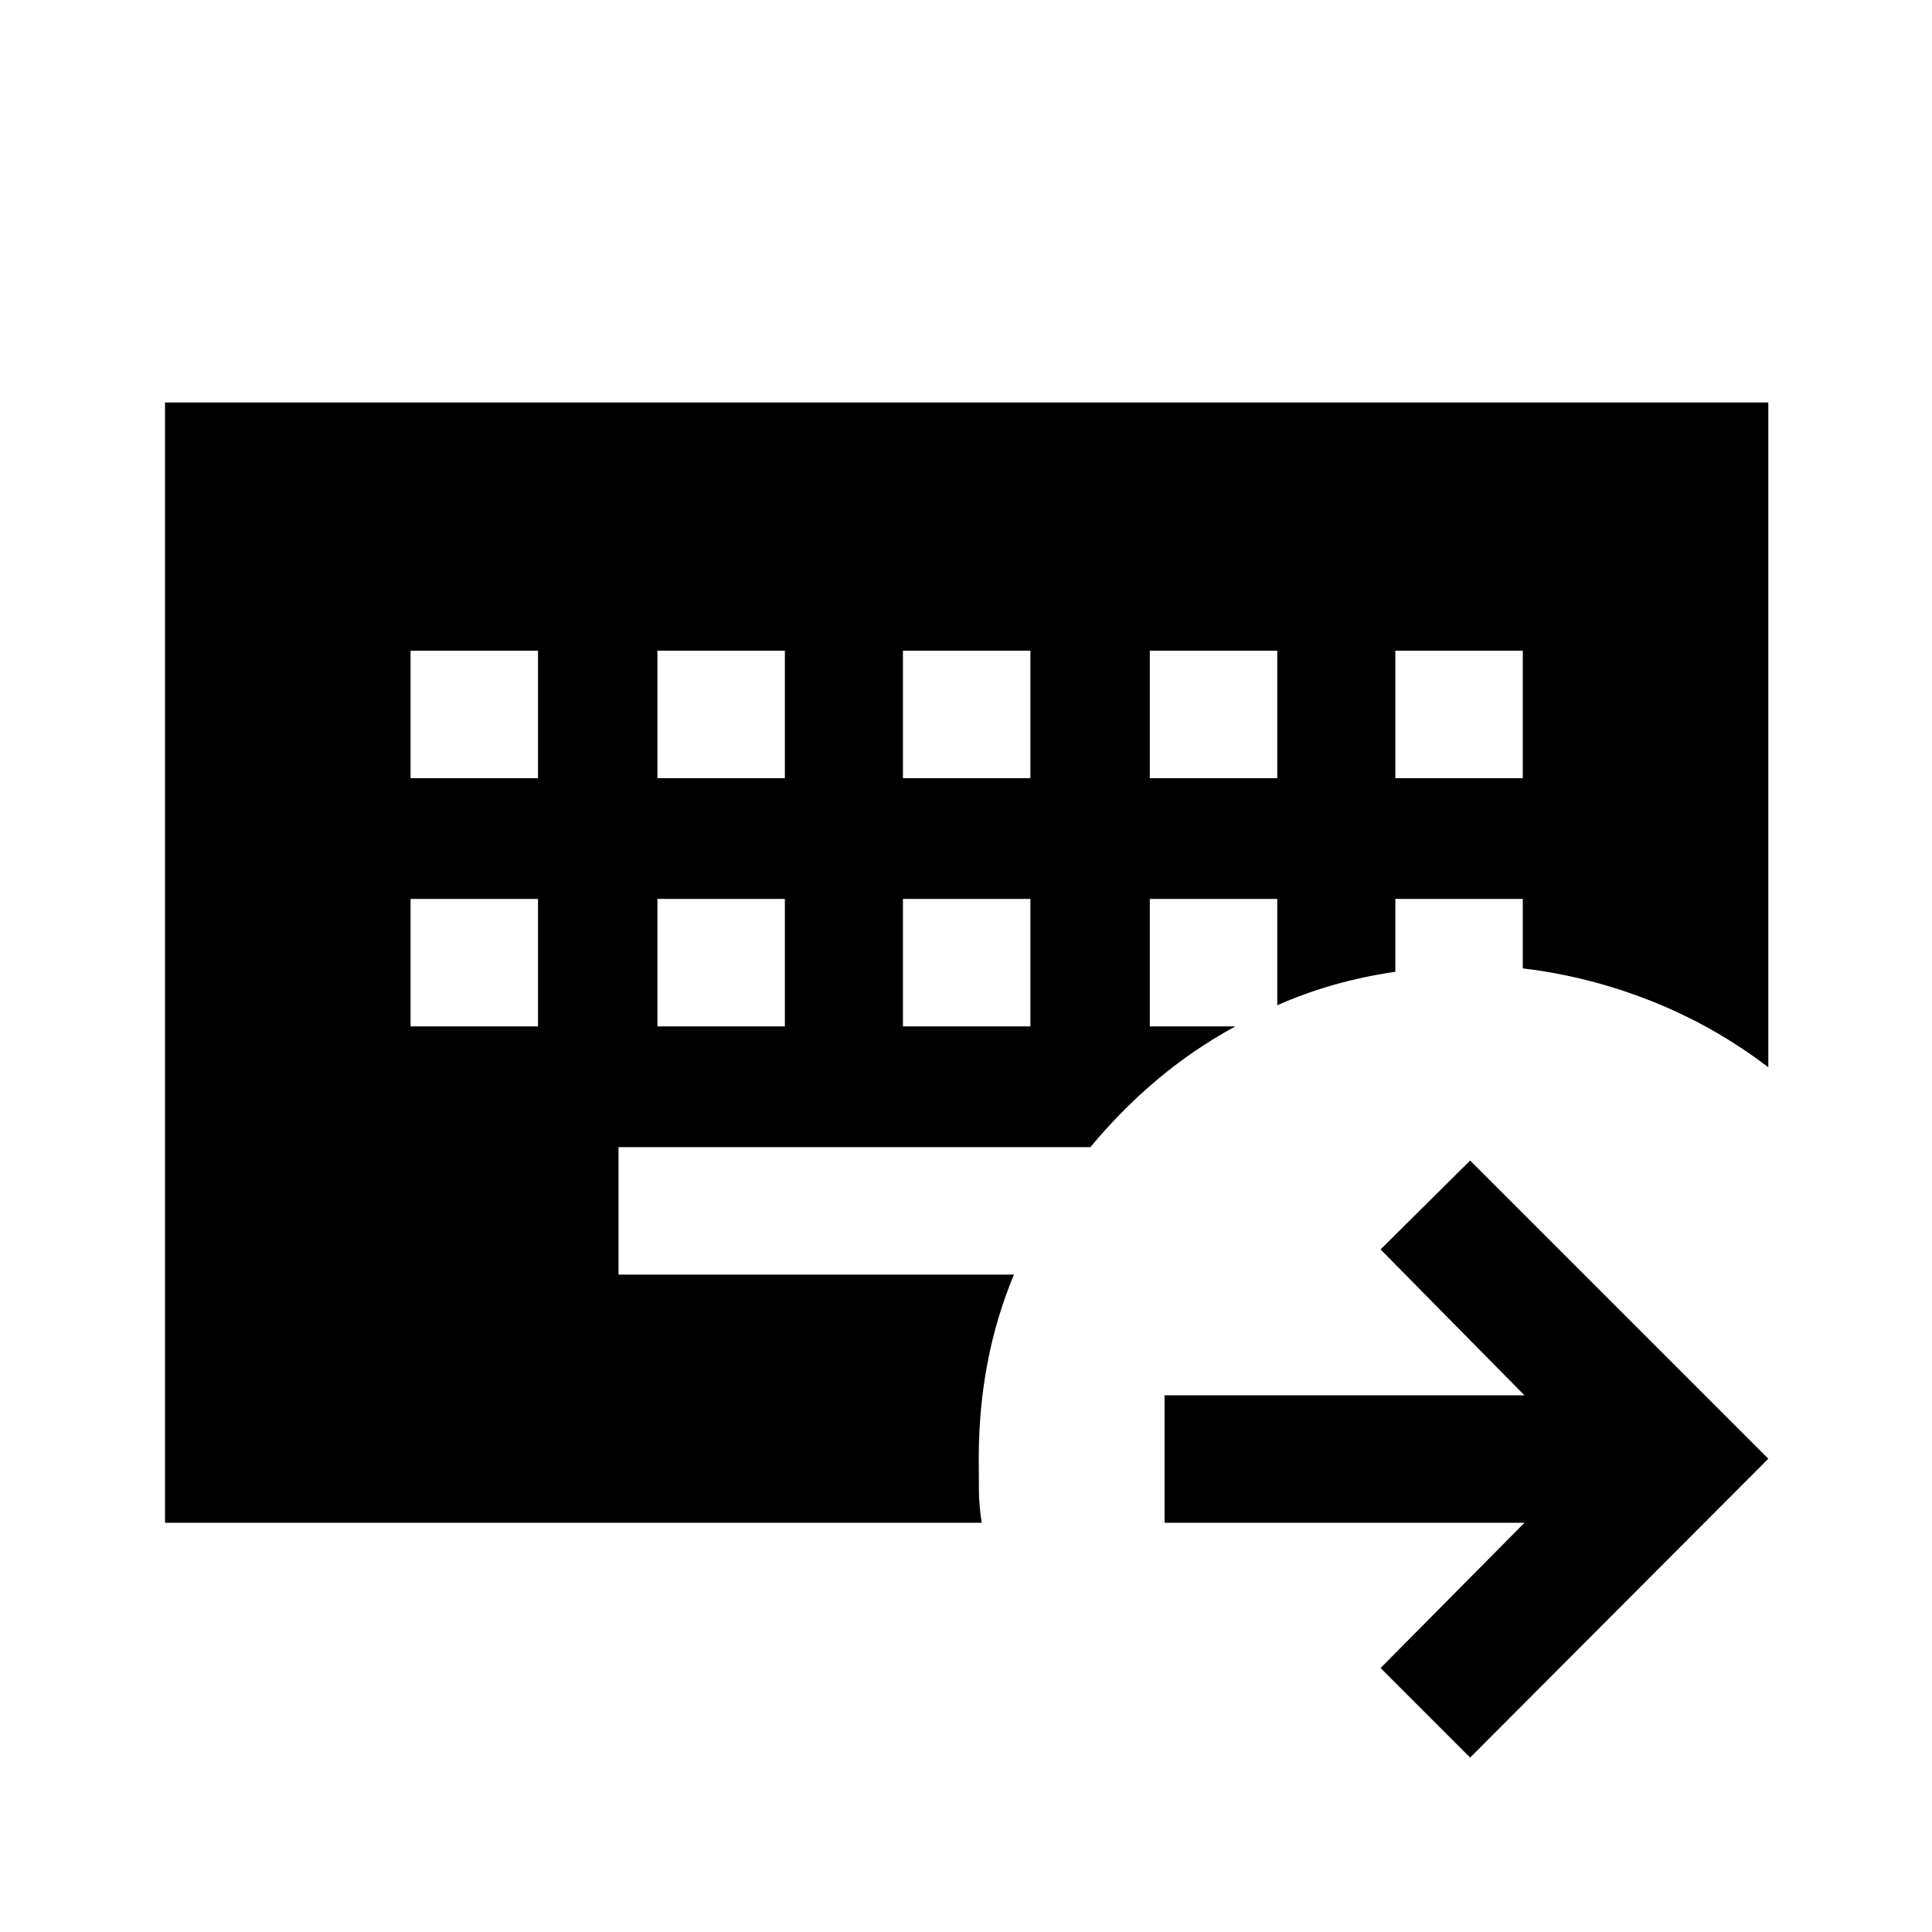 <svg xmlns="http://www.w3.org/2000/svg" height="40" viewBox="0 96 960 960" width="40"><path d="M204 542.667V606h63.333v-63.333H204Zm122.667 0V606H390v-63.333h-63.333Zm122 0V606H512v-63.333h-63.333ZM204 419.333v63.333h63.333v-63.333H204Zm122.667 0v63.333H390v-63.333h-63.333Zm122 0v63.333H512v-63.333h-63.333Zm122.667 0v63.333h63.333v-63.333h-63.333Zm122 0v63.333h63.333v-63.333h-63.333Zm37.166 550L686 924.834l71.501-72.167H578.667v-63.333h178.834L686 716.834l44.5-44.167 148.167 148.167L730.5 969.333ZM82 852.667V296h796.667v330.333Q852 605.938 820.833 593.536q-31.166-12.403-64.166-16.349v-34.52h-63.333v36.188q-15.667 2.312-30.167 6.395-14.5 4.083-28.5 10.25v-52.833h-63.333V606h42.5q-20.924 11.391-38.879 26.529T541.833 666h-234.5v63.333h196.5q-8.833 21.167-13.166 44-4.334 22.834-4.334 47.501 0 8.288.084 16.061.083 7.772 1.416 15.772H82Z"/></svg>